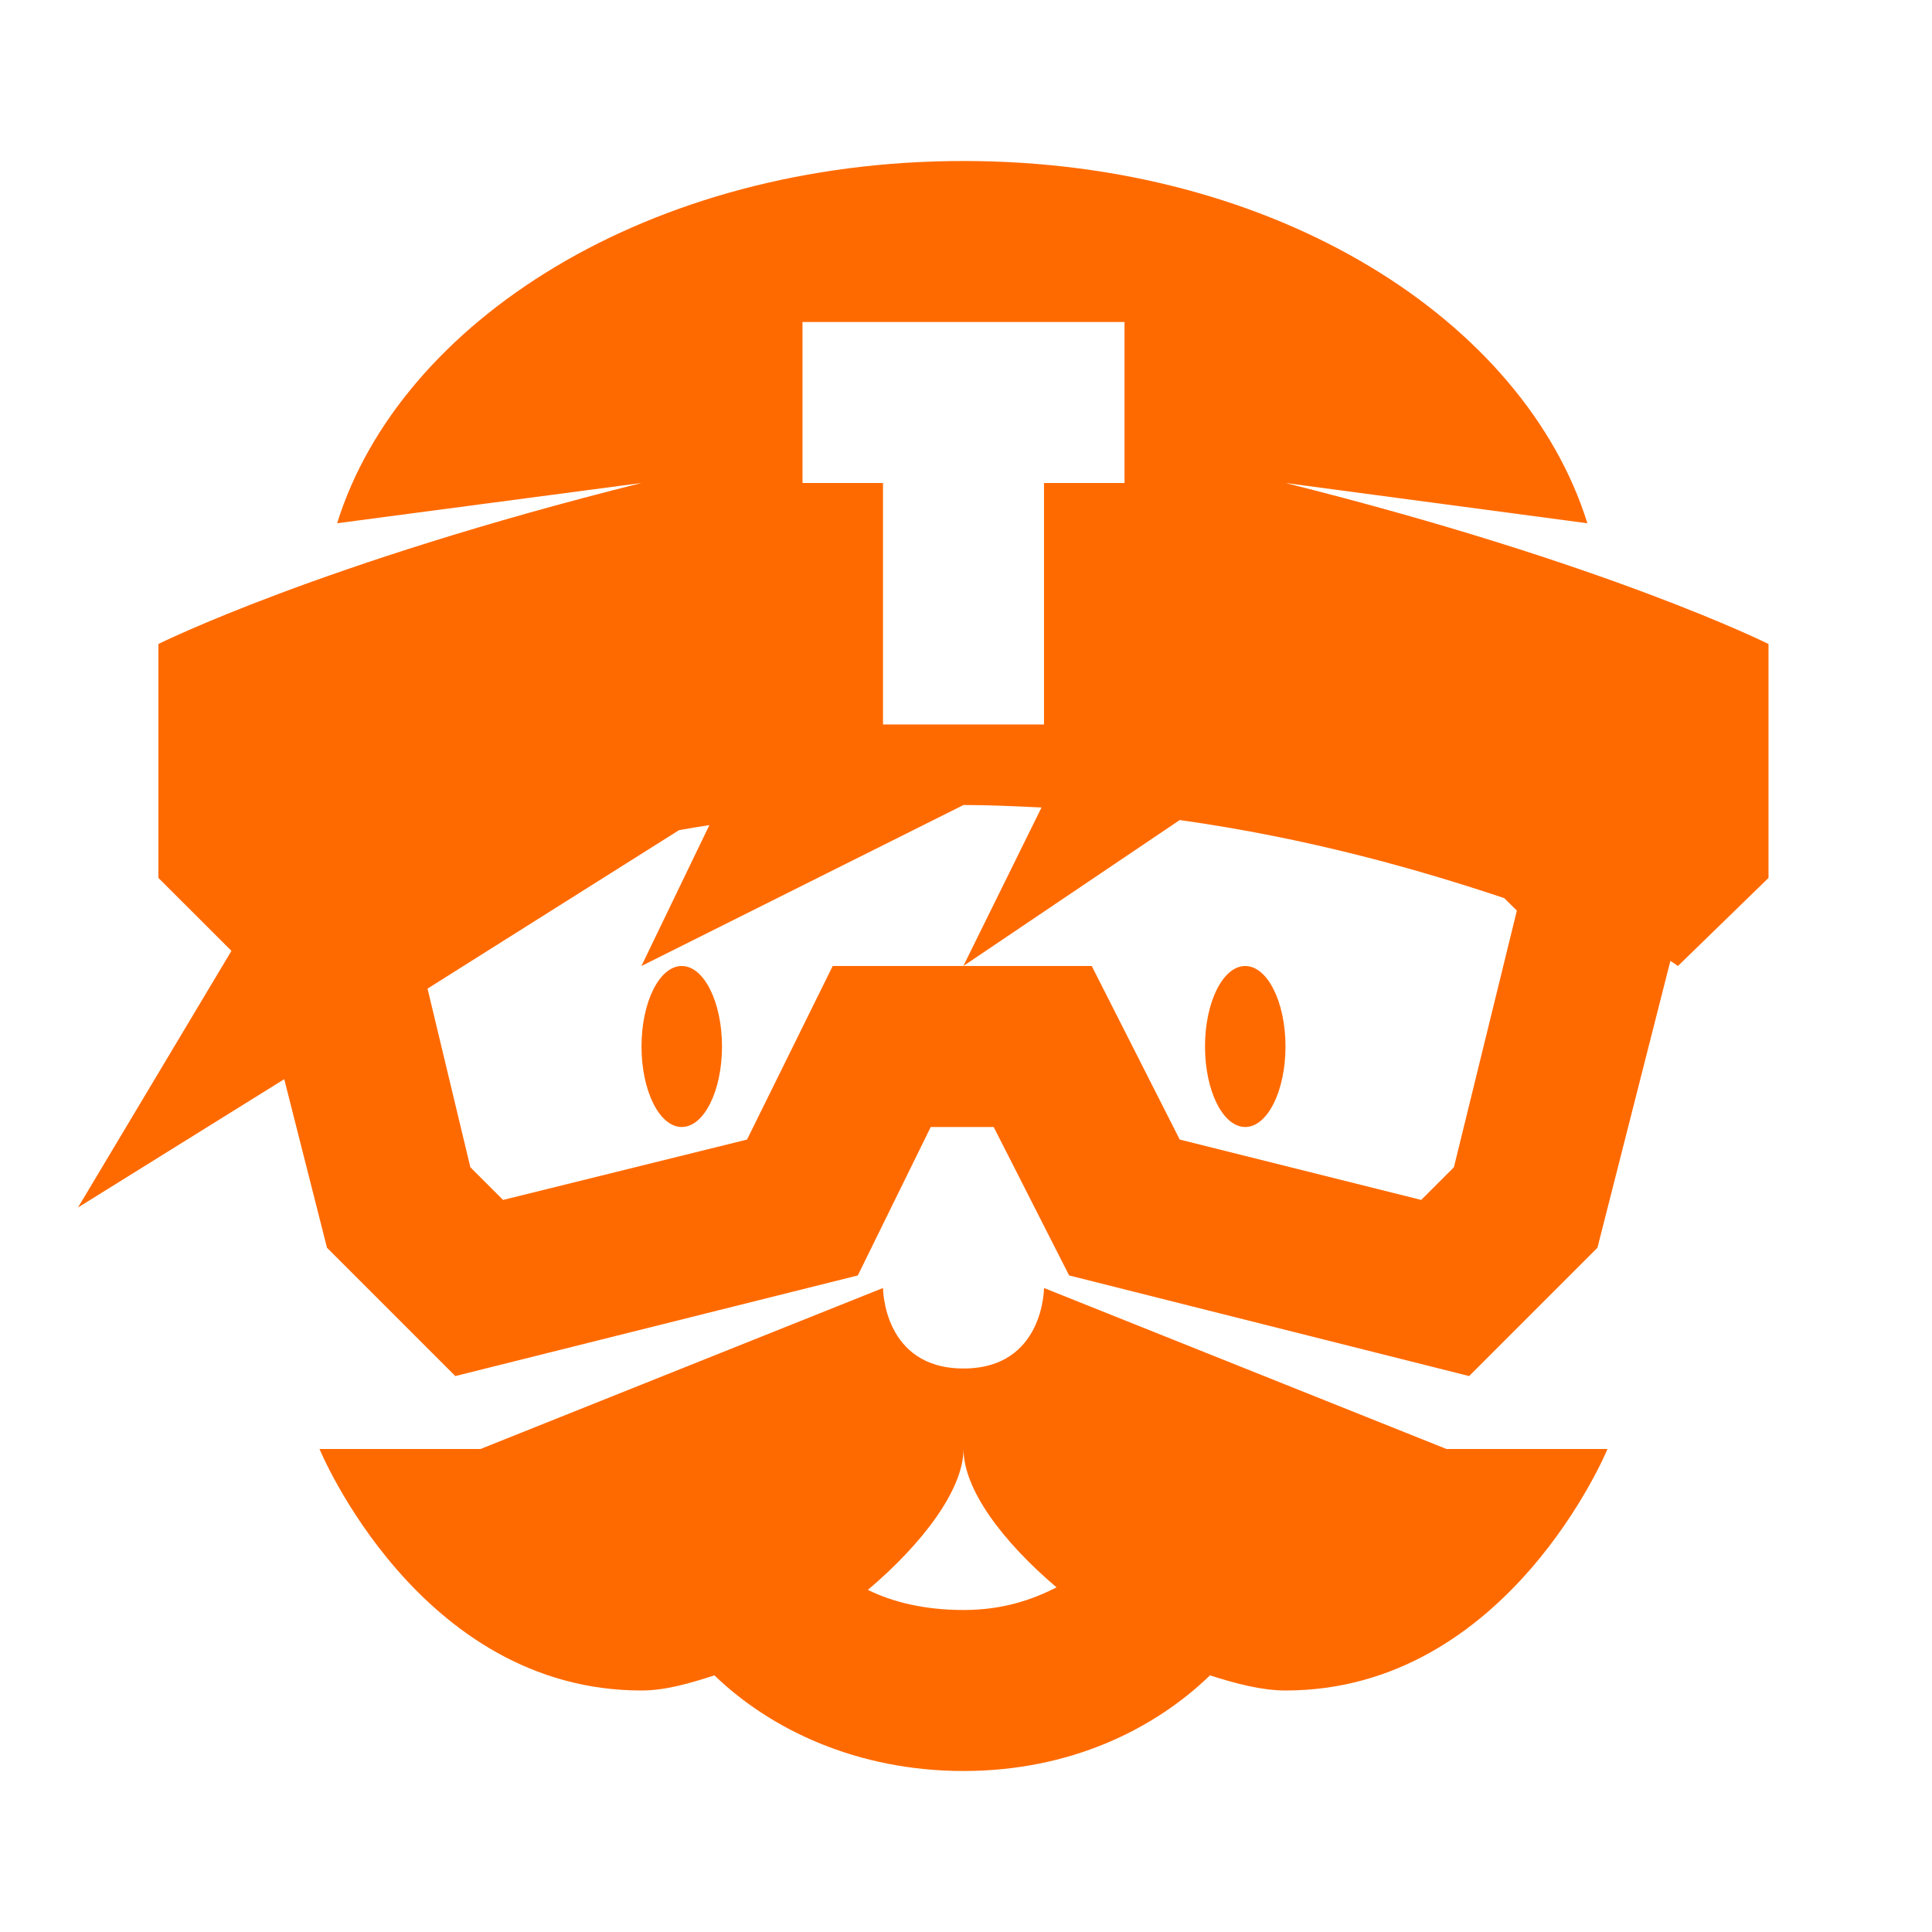 <?xml version="1.0" standalone="no"?><!DOCTYPE svg PUBLIC "-//W3C//DTD SVG 1.1//EN" "http://www.w3.org/Graphics/SVG/1.1/DTD/svg11.dtd"><svg t="1723017802666" class="icon" viewBox="0 0 1024 1024" version="1.1" xmlns="http://www.w3.org/2000/svg" p-id="35038" xmlns:xlink="http://www.w3.org/1999/xlink" width="200" height="200"><path d="M510.677 85.333C343.68 85.333 211.84 170.667 178.688 277.333l161.28-21.333c-170.667 42.667-256 85.333-256 85.333v123.989l38.699 38.656L41.344 640l109.312-68.011 22.656 89.344 68.011 68.011 213.333-53.333 38.656-78.677h33.365l39.979 78.677 212.011 53.333 68.011-68.011 38.656-152.021c0.683 0.341 4.011 2.688 4.011 2.688l48-46.677V341.333s-85.333-42.667-256-85.333l160 21.333C808.107 170.667 677.675 85.333 510.677 85.333z m-85.333 85.333h170.667v85.333h-42.667v128h-85.333V256h-42.667z m85.333 256c14.336 0 27.477 0.683 41.344 1.323L510.592 512l114.688-77.355c68.011 9.515 126.677 26.197 171.989 41.387l6.699 6.613-33.365 136.021-17.323 17.323-128-32L578.645 512h-137.301L395.947 603.989l-129.323 32-17.323-17.323-22.699-94.677 133.333-84.011c5.376-0.981 10.539-1.792 16.043-2.645L339.968 512z m-149.333 85.333c-11.861 0-21.333 19.2-21.333 42.667s9.472 42.667 21.333 42.667c11.819 0 21.333-19.2 21.333-42.667s-9.515-42.667-21.333-42.667z m298.667 0c-11.861 0-21.333 19.2-21.333 42.667s9.472 42.667 21.333 42.667c11.819 0 21.333-19.2 21.333-42.667s-9.515-42.667-21.333-42.667z m-192 170.667l-213.333 85.333h-85.333s52.651 128 170.667 128c12.501 0 25.173-3.669 38.656-8.021 29.653 28.672 75.648 50.688 132.011 50.688 56.32 0 100.992-22.016 130.645-50.688 13.525 4.352 27.52 8.021 40.021 8.021 117.973 0 170.667-128 170.667-128h-85.333l-213.333-85.333s0 42.667-42.667 42.667-42.667-42.667-42.667-42.667z m42.667 85.333c0 21.333 20.48 48.853 49.323 73.344-12.8 6.485-28.331 11.989-49.323 11.989-20.992 0-37.973-4.352-50.688-10.667 29.184-24.661 50.688-53.333 50.688-74.667z" fill="#ff6a00" p-id="35039"></path></svg>